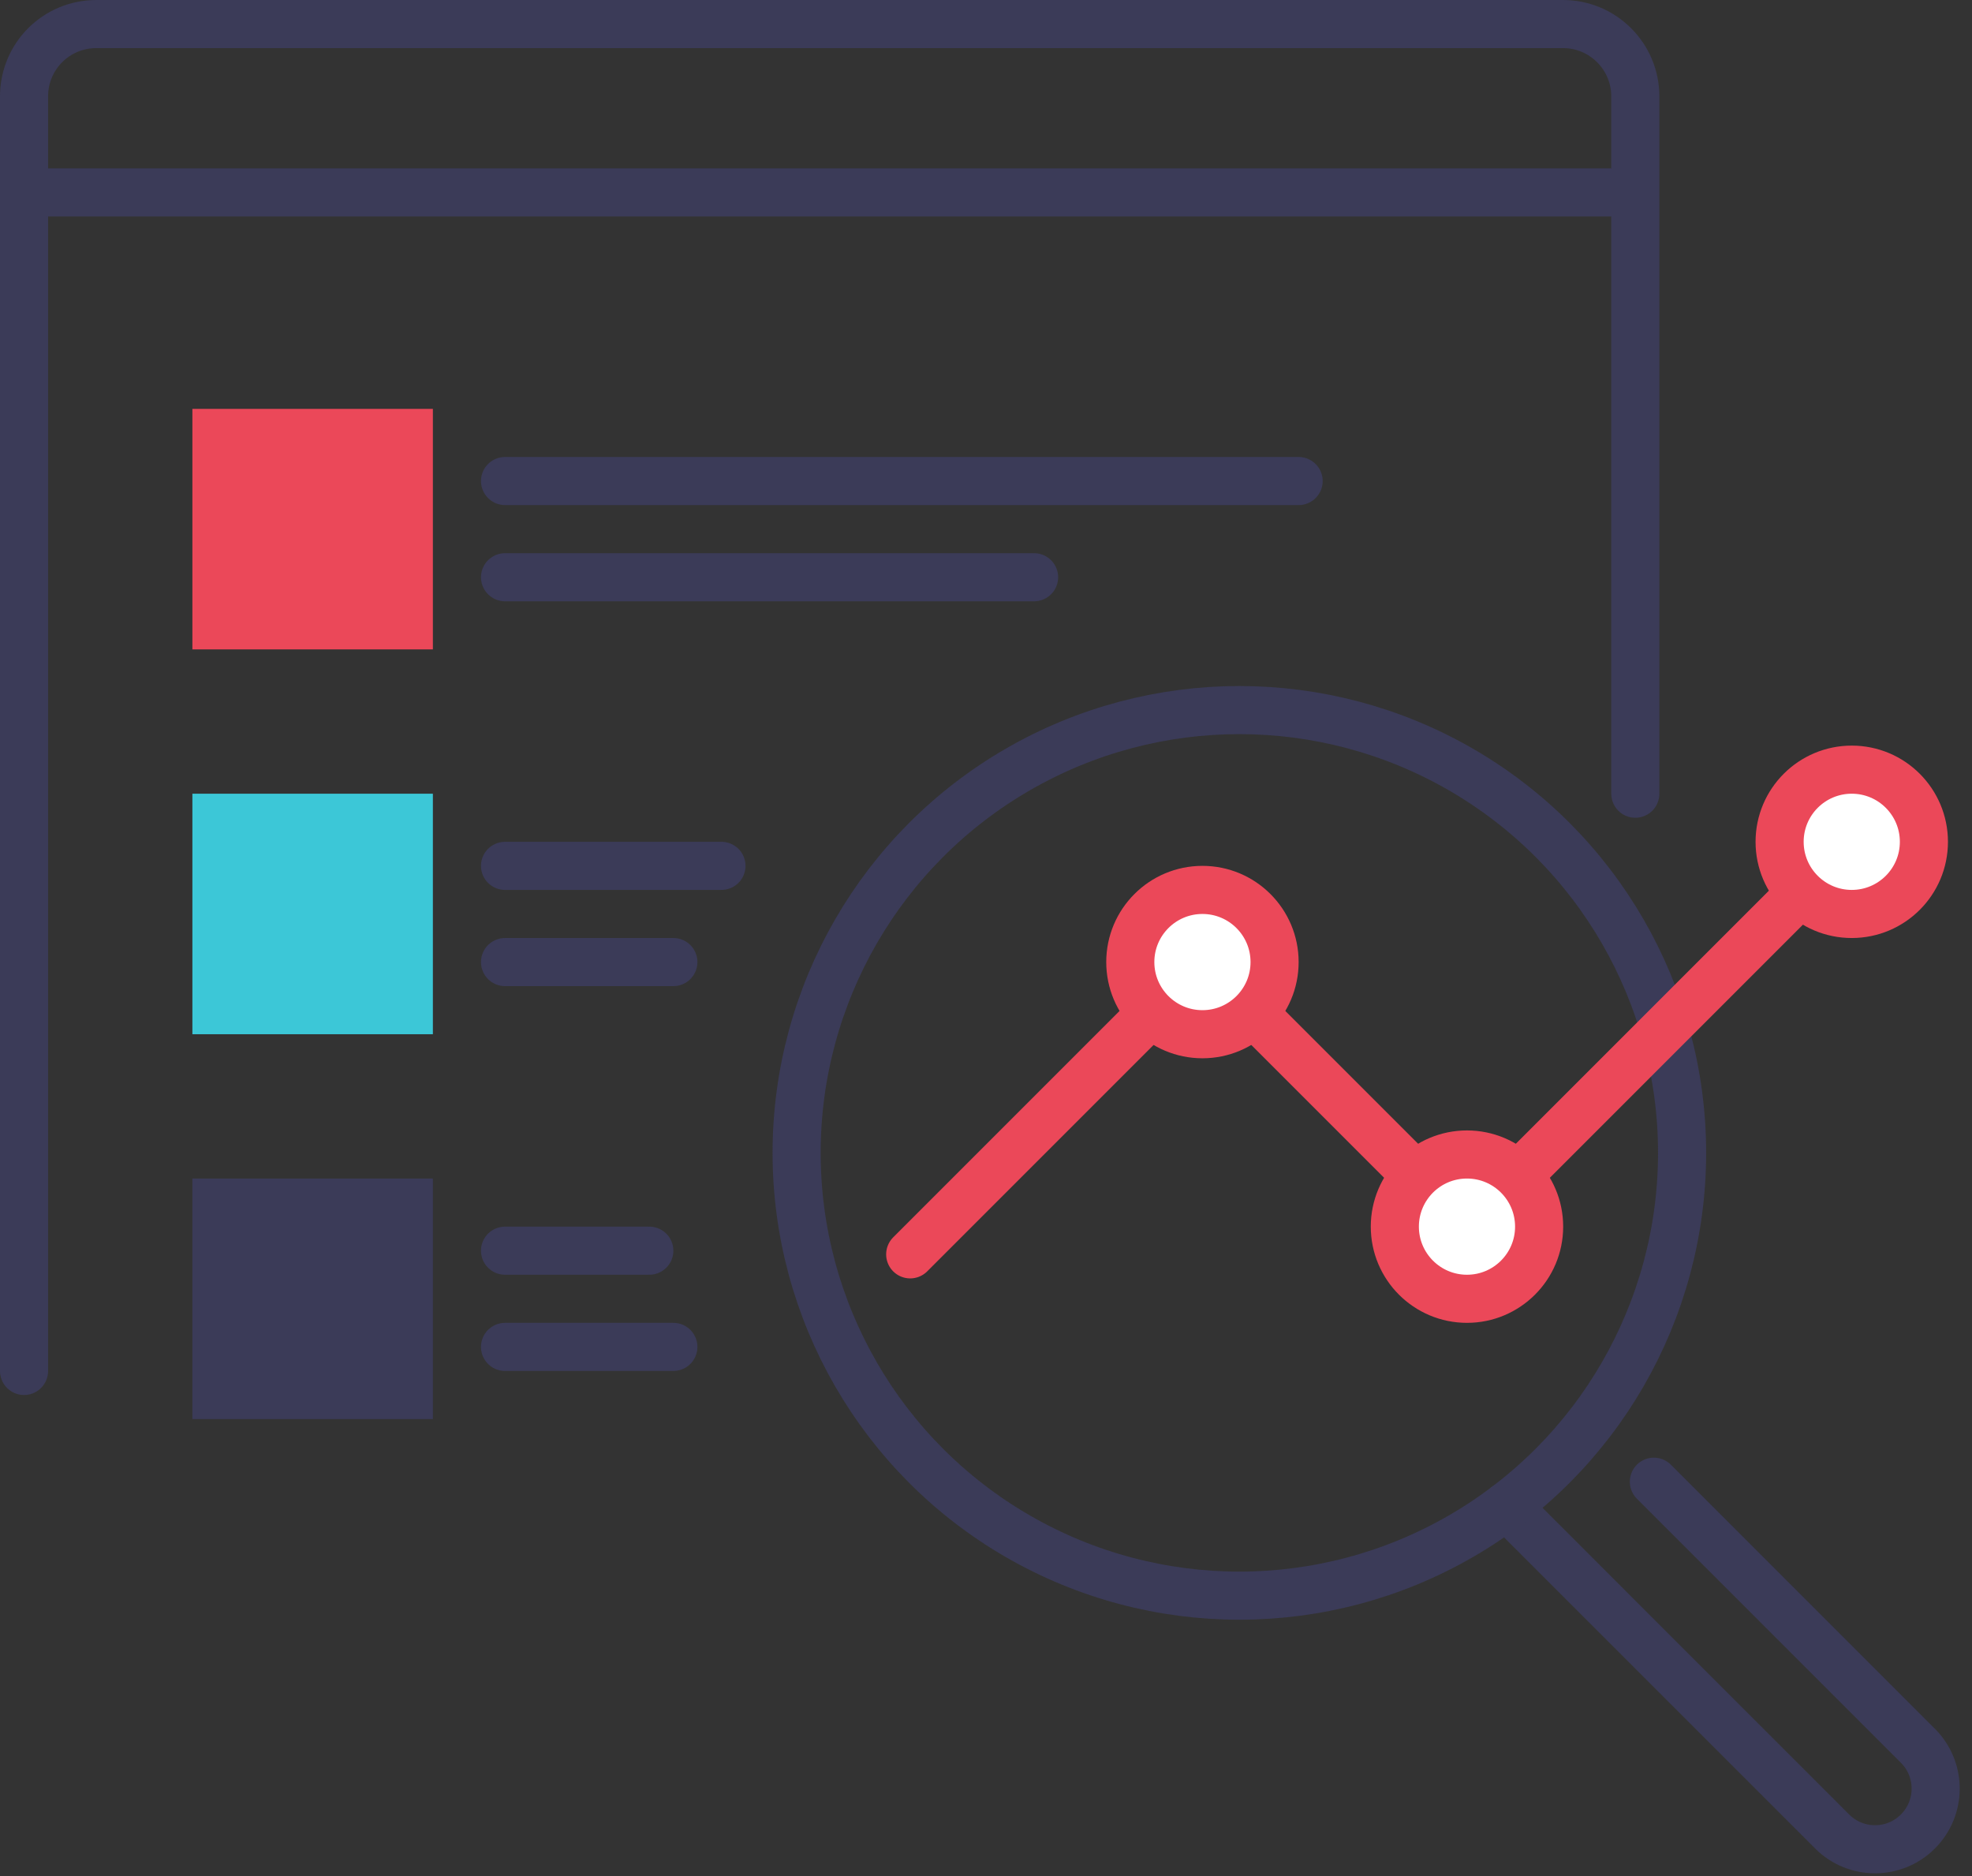 <?xml version="1.0" encoding="UTF-8" standalone="no"?>
<svg width="82px" height="78px" viewBox="0 0 82 78" version="1.1" xmlns="http://www.w3.org/2000/svg" xmlns:xlink="http://www.w3.org/1999/xlink">
    <rect x="0" y="0" width="82" height="78" fill="#333333" stroke="none"/>
    <!-- Generator: Sketch 43.2 (39069) - http://www.bohemiancoding.com/sketch -->
    <title>SEO icon</title>
    <desc>Created with Sketch.</desc>
    <defs></defs>
    <g id="Style-Guide" stroke="none" stroke-width="1" fill="none" fill-rule="evenodd">
        <g id="Updates" transform="translate(-139, -1250)">
            <g id="SEO-icon" transform="translate(140, 1251)">
                <path d="M0,56 L0,3.007 C0,1.346 1.336,0 3.008,0 L63.992,0 C65.653,0 67,1.348 67,3.007 L67,32" id="Rectangle-7" stroke="#3B3B58" stroke-width="2" stroke-linecap="round"></path>
                <path d="M1,7 L66,7" id="Line" stroke="#3B3B58" stroke-width="2" stroke-linecap="round"></path>
                <g id="Group" transform="translate(32, 28)" stroke="#3B3B58" stroke-width="2">
                    <path d="M35.772,32.605 L46.75,43.583 C47.735,44.567 47.735,46.164 46.75,47.148 C45.766,48.133 44.169,48.133 43.185,47.148 L29.647,33.611" id="Shape" stroke-linecap="round"></path>
                    <circle id="Oval" cx="18.535" cy="18.933" r="18.41"></circle>
                </g>
                <polyline id="Line" stroke="#EB4859" stroke-width="2" stroke-linecap="round" points="36.848 51.152 49 39 60 50 76 34"></polyline>
                <circle id="Oval-3" stroke="#EB4859" stroke-width="2" fill="#FFFFFF" stroke-linecap="round" cx="49" cy="39" r="3"></circle>
                <circle id="Oval-3" stroke="#EB4859" stroke-width="2" fill="#FFFFFF" stroke-linecap="round" cx="60" cy="50" r="3"></circle>
                <circle id="Oval-3" stroke="#EB4859" stroke-width="2" fill="#FFFFFF" stroke-linecap="round" cx="76" cy="34" r="3"></circle>
                <path d="M20,19 L53,19" id="Line" stroke="#3B3B58" stroke-width="2" stroke-linecap="round"></path>
                <path d="M20,23 L42,23" id="Line" stroke="#3B3B58" stroke-width="2" stroke-linecap="round"></path>
                <path d="M20,35 L29,35" id="Line" stroke="#3B3B58" stroke-width="2" stroke-linecap="round"></path>
                <path d="M20,39 L27,39" id="Line" stroke="#3B3B58" stroke-width="2" stroke-linecap="round"></path>
                <path d="M20,51 L26,51" id="Line" stroke="#3B3B58" stroke-width="2" stroke-linecap="round"></path>
                <path d="M20,55 L27,55" id="Line" stroke="#3B3B58" stroke-width="2" stroke-linecap="round"></path>
                <rect id="Rectangle-8" fill="#EB4859" x="7" y="16" width="10" height="10"></rect>
                <rect id="Rectangle-8" fill="#3CC7D7" x="7" y="32" width="10" height="10"></rect>
                <rect id="Rectangle-8" fill="#3B3B58" x="7" y="48" width="10" height="10"></rect>
            </g>
        </g>
    </g>
</svg>